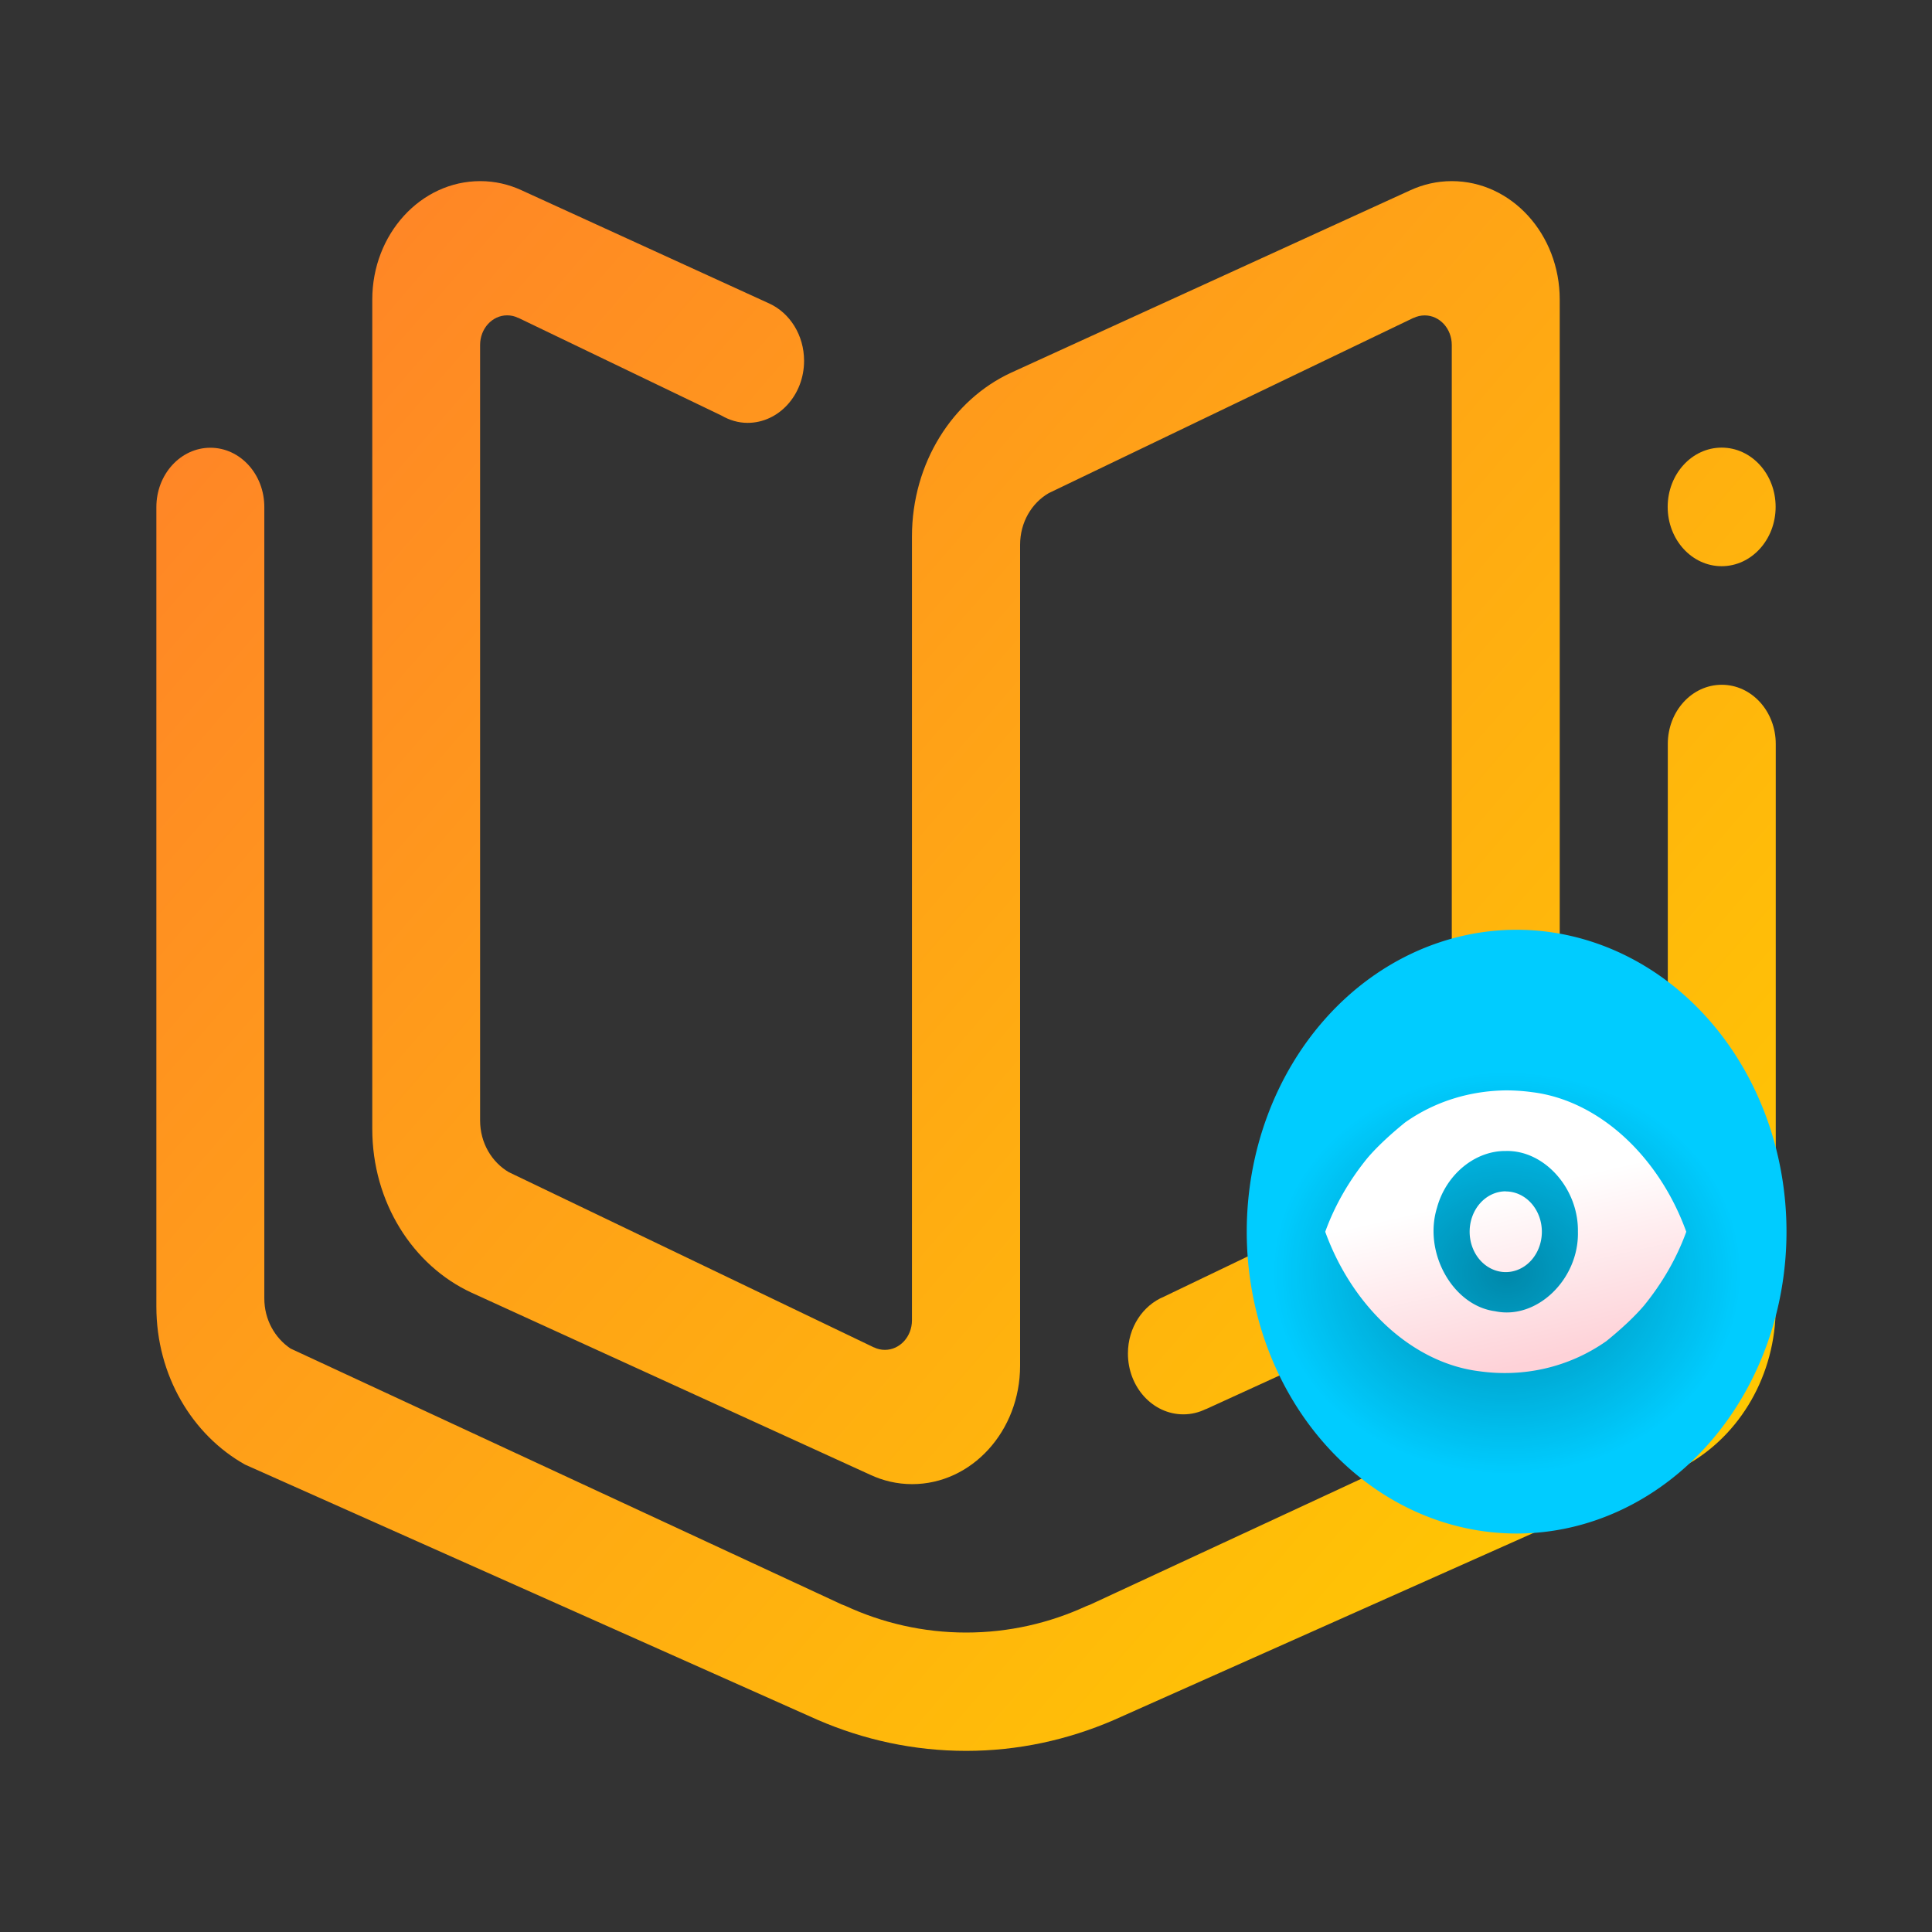 <?xml version="1.0" encoding="UTF-8" standalone="no"?>
<svg
   width="16"
   height="16"
   version="1.1"
   id="svg3539"
   sodipodi:docname="com.calibre_ebook.calibre.ebook_viewer.svg"
   inkscape:version="1.3.2 (091e20ef0f, 2023-11-25)"
   xmlns:inkscape="http://www.inkscape.org/namespaces/inkscape"
   xmlns:sodipodi="http://sodipodi.sourceforge.net/DTD/sodipodi-0.dtd"
   xmlns:xlink="http://www.w3.org/1999/xlink"
   xmlns="http://www.w3.org/2000/svg"
   xmlns:svg="http://www.w3.org/2000/svg">
  <rect width="100%" height="100%" fill="#333333" stroke="none"/>
  <sodipodi:namedview
     id="namedview3541"
     pagecolor="#ffffff"
     bordercolor="#666666"
     borderopacity="1.0"
     inkscape:showpageshadow="2"
     inkscape:pageopacity="0.0"
     inkscape:pagecheckerboard="0"
     inkscape:deskcolor="#d1d1d1"
     showgrid="false"
     inkscape:zoom="13.906433"
     inkscape:cx="15.676198"
     inkscape:cy="0.32359125"
     inkscape:window-width="1920"
     inkscape:window-height="994"
     inkscape:window-x="0"
     inkscape:window-y="0"
     inkscape:window-maximized="1"
     inkscape:current-layer="svg3539" />
  <defs
     id="defs3519">
    <linearGradient
       id="linearGradient1"
       inkscape:collect="always">
      <stop
         style="stop-color:#ff7f2a;stop-opacity:1"
         offset="0"
         id="stop1" />
      <stop
         style="stop-color:#ffcc00;stop-opacity:1"
         offset="1"
         id="stop2" />
    </linearGradient>
    <linearGradient
       id="linearGradient4191">
      <stop
         style="stop-color:#ffa92d;stop-opacity:1"
         offset="0"
         id="stop3490" />
      <stop
         style="stop-color:#ffdaa5;stop-opacity:1"
         offset="1"
         id="stop3492" />
    </linearGradient>
    <linearGradient
       id="0">
      <stop
         offset="0"
         stop-color="#ffffff"
         id="stop3495" />
      <stop
         offset="1"
         stop-color="#ffffff"
         stop-opacity="0"
         id="stop3497" />
    </linearGradient>
    <linearGradient
       xlink:href="#2"
       id="1"
       y1="543.798"
       x2="0"
       y2="503.798"
       gradientUnits="userSpaceOnUse"
       gradientTransform="matrix(1.313,0,0,1.05,-403.641,-546.632)" />
    <linearGradient
       id="2">
      <stop
         stop-color="#426467"
         id="stop3501" />
      <stop
         offset="1"
         stop-color="#525b58"
         id="stop3503" />
    </linearGradient>
    <linearGradient
       xlink:href="#0"
       id="5"
       y1="527.798"
       x2="0"
       y2="504.798"
       gradientUnits="userSpaceOnUse"
       gradientTransform="matrix(1,0,0,1.005,-278.961,-523.853)" />
    <linearGradient
       id="6"
       y1="-0.883"
       x1="-41.26"
       y2="37.956"
       x2="-2.994"
       gradientUnits="userSpaceOnUse"
       gradientTransform="translate(-1.01,-1.022)">
      <stop
         stop-color="#21c9fb"
         id="stop3507" />
      <stop
         offset="1"
         stop-color="#1a86f2"
         id="stop3509" />
    </linearGradient>
    <linearGradient
       xlink:href="#6"
       id="7"
       x1="45"
       y1="36"
       x2="14"
       y2="12"
       gradientUnits="userSpaceOnUse"
       gradientTransform="matrix(1,0,0,1.005,105.61,-21.663)" />
    <linearGradient
       xlink:href="#linearGradient4191"
       id="linearGradient4197"
       x1="13.813"
       y1="20.942"
       x2="13.813"
       y2="4.102"
       gradientUnits="userSpaceOnUse"
       gradientTransform="matrix(1,0,0,1.005,103.61,-21.663)" />
    <linearGradient
       id="b"
       y1="4"
       x1="8"
       y2="18"
       gradientUnits="userSpaceOnUse"
       x2="22"
       gradientTransform="matrix(1,0,0,1.005,105.61,-21.663)">
      <stop
         stop-color="#292c2f"
         id="stop3514" />
      <stop
         offset="1"
         stop-opacity="0"
         id="stop3516" />
    </linearGradient>
    <linearGradient
       id="linearGradient4717">
      <stop
         style="stop-color:#12375a;stop-opacity:1"
         offset="0"
         id="stop7-3" />
      <stop
         style="stop-color:#537596;stop-opacity:1"
         offset="1"
         id="stop9-6" />
    </linearGradient>
    <linearGradient
       id="linearGradient927"
       x1="22.676"
       x2="23.373"
       y1="47.124"
       y2="5.518"
       gradientTransform="matrix(0.316,0,0,0.316,-30.169,-10.865)"
       gradientUnits="userSpaceOnUse">
      <stop
         stop-color="#ff9913"
         offset="0"
         id="stop360" />
      <stop
         stop-color="#faee18"
         offset="1"
         id="stop362" />
    </linearGradient>
    <linearGradient
       id="linearGradient935"
       x1="24.677"
       x2="24.989"
       y1="45.614"
       y2="25.619"
       gradientTransform="matrix(0.316,0,0,0.316,-30.169,-10.865)"
       gradientUnits="userSpaceOnUse">
      <stop
         stop-color="#fade17"
         offset="0"
         id="stop365" />
      <stop
         stop-color="#fade17"
         stop-opacity="0"
         offset="1"
         id="stop367" />
    </linearGradient>
    <linearGradient
       xlink:href="#2"
       id="1-3"
       y1="543.798"
       x2="0"
       y2="503.798"
       gradientUnits="userSpaceOnUse"
       gradientTransform="matrix(1.313,0,0,1.05,-508.251,-521.988)" />
    <linearGradient
       xlink:href="#0"
       id="5-5"
       y1="527.798"
       x2="0"
       y2="504.798"
       gradientUnits="userSpaceOnUse"
       gradientTransform="matrix(1,0,0,1.005,-383.571,-499.209)" />
    <linearGradient
       inkscape:collect="always"
       xlink:href="#linearGradient1"
       id="linearGradient2"
       x1="0.5"
       y1="1.5"
       x2="13.918"
       y2="14.5"
       gradientUnits="userSpaceOnUse"
       gradientTransform="matrix(0.894,0,0,1,0.848,0)" />
    <radialGradient
       inkscape:collect="always"
       xlink:href="#linearGradient4388"
       id="radialGradient1983"
       cx="24.096"
       cy="25.244"
       fx="24.096"
       fy="25.244"
       r="6.662"
       gradientTransform="matrix(0.291,0,0,0.25,5.469,4.232)"
       gradientUnits="userSpaceOnUse" />
    <linearGradient
       id="linearGradient4388"
       inkscape:collect="always">
      <stop
         id="stop4384"
         offset="0"
         style="stop-color:#000000;stop-opacity:1;" />
      <stop
         id="stop4386"
         offset="1"
         style="stop-color:#000000;stop-opacity:0;" />
    </linearGradient>
    <linearGradient
       inkscape:collect="always"
       xlink:href="#linearGradient1971"
       id="linearGradient1973"
       x1="24.848"
       y1="23.528"
       x2="25.739"
       y2="27.864"
       gradientUnits="userSpaceOnUse"
       gradientTransform="matrix(0.291,0,0,0.325,5.249,2.218)" />
    <linearGradient
       inkscape:collect="always"
       id="linearGradient1971">
      <stop
         style="stop-color:#ffffff;stop-opacity:1;"
         offset="0"
         id="stop1967" />
      <stop
         style="stop-color:#fed2d8;stop-opacity:1"
         offset="1"
         id="stop1969" />
    </linearGradient>
  </defs>
  <path
     d="m 13.974,12.127 -4.753,2.119 c -0.379,0.163 -0.79,0.254 -1.22,0.254 -0.434,0 -0.849,-0.092 -1.23,-0.257 L 2.029,12.129 C 1.594,11.885 1.295,11.393 1.295,10.821 V 5.18 4.199 c 0,-0.271 0.201,-0.491 0.447,-0.491 0.247,0 0.447,0.219 0.447,0.491 v 0.399 0.583 5.572 c 0,0.177 0.088,0.328 0.217,0.415 l 4.564,2.119 c 0.01,0.005 0.019,0.006 0.029,0.011 0.308,0.143 0.647,0.222 1.002,0.222 0.353,0 0.69,-0.078 0.996,-0.219 0.01,-0.005 0.019,-0.006 0.029,-0.011 l 4.569,-2.121 c 0.128,-0.086 0.217,-0.238 0.217,-0.415 V 7.142 6.559 6.161 c 0,-0.271 0.2,-0.49 0.447,-0.49 0.247,0 0.447,0.219 0.447,0.49 v 0.981 3.679 c 2.8e-5,0.571 -0.298,1.062 -0.731,1.307 z m 0.284,-7.438 c -0.247,0 -0.447,-0.22 -0.447,-0.491 0,-0.271 0.2,-0.491 0.447,-0.491 0.247,0 0.447,0.219 0.447,0.491 0,0.271 -0.2,0.491 -0.447,0.491 z m -2.163,6.017 -2.108,0.964 v -0.001 c -0.057,0.028 -0.12,0.044 -0.187,0.044 -0.253,0 -0.459,-0.225 -0.459,-0.504 0,-0.216 0.124,-0.398 0.297,-0.47 L 11.786,9.708 c 0.139,-0.082 0.237,-0.241 0.237,-0.429 V 2.857 c 0,-0.135 -0.1,-0.245 -0.224,-0.245 -0.032,0 -0.063,0.007 -0.092,0.021 V 2.632 L 8.685,4.084 c -0.141,0.082 -0.237,0.241 -0.237,0.428 v 5.817 0.981 c 0,0.542 -0.401,0.981 -0.894,0.981 -0.124,0 -0.241,-0.028 -0.348,-0.078 L 3.902,10.704 C 3.42,10.48 3.083,9.958 3.083,9.349 V 2.481 c 0,-0.542 0.401,-0.981 0.894,-0.981 0.122,0 0.237,0.027 0.343,0.076 l 2.052,0.938 c 0.169,0.078 0.287,0.261 0.287,0.474 0,0.284 -0.21,0.514 -0.468,0.514 -0.078,0 -0.151,-0.023 -0.215,-0.06 L 4.292,2.632 c -0.001,0 0,4.88e-4 -0.001,4.88e-4 -0.028,-0.014 -0.059,-0.021 -0.091,-0.021 -0.124,0 -0.224,0.11 -0.224,0.245 v 6.423 c 0,0.187 0.098,0.346 0.238,0.428 l 3.023,1.451 c 4.471e-4,0 0,-4.91e-4 4.471e-4,-4.91e-4 0.028,0.014 0.059,0.021 0.091,0.021 0.123,0 0.224,-0.109 0.224,-0.245 V 4.689 4.443 c 0,-0.61 0.338,-1.133 0.82,-1.356 L 11.679,1.576 c 0.106,-0.049 0.222,-0.076 0.344,-0.076 0.494,0 0.894,0.439 0.894,0.981 v 6.868 c -2e-5,0.61 -0.34,1.133 -0.822,1.357 z"
     id="path2"
     style="fill:url(#linearGradient2);stroke-width:0.946" />
  <path
     inkscape:connector-curvature="0"
     d="m 14.795,10.2 a 2.235,2.5 0 0 1 -2.235,2.5 2.235,2.5 0 0 1 -2.235,-2.5 2.235,2.5 0 0 1 2.235,-2.5 2.235,2.5 0 0 1 2.235,2.5 z"
     id="circle2973-0-2-9"
     style="fill:#00ccff" />
  <ellipse
     style="opacity:0.333;fill:url(#radialGradient1983);fill-opacity:1;stroke:none;stroke-width:0.369;stroke-linecap:round;stroke-linejoin:round;stroke-miterlimit:4;stroke-dasharray:none;stroke-opacity:0.008"
     id="path1975"
     cx="12.471"
     cy="10.546"
     rx="1.936"
     ry="1.666" />
  <path
     inkscape:connector-curvature="0"
     style="fill:url(#linearGradient1973);fill-opacity:1;fill-rule:evenodd;stroke-width:0.158"
     d="m 12.47,9.03 c -0.29,0.004 -0.581,0.087 -0.834,0.266 -0.101,0.082 -0.221,0.188 -0.312,0.295 -0.143,0.176 -0.266,0.38 -0.349,0.61 0.227,0.627 0.726,1.087 1.275,1.155 0.36,0.051 0.737,-0.027 1.054,-0.25 0.101,-0.082 0.221,-0.188 0.312,-0.295 0.143,-0.176 0.266,-0.381 0.349,-0.61 C 13.738,9.573 13.239,9.113 12.69,9.045 12.617,9.035 12.543,9.03 12.47,9.03 Z m 5.78e-4,0.502 c 0.32,-0.008 0.603,0.312 0.597,0.668 0.01,0.393 -0.34,0.733 -0.686,0.659 -0.35,-0.046 -0.596,-0.485 -0.481,-0.857 0.074,-0.274 0.314,-0.473 0.57,-0.47 z m -5.78e-4,0.334 a 0.299,0.334 0 0 0 -0.299,0.335 0.299,0.334 0 0 0 0.299,0.334 0.299,0.334 0 0 0 0.299,-0.334 0.299,0.334 0 0 0 -0.299,-0.334 z"
     id="path18" />
</svg>
